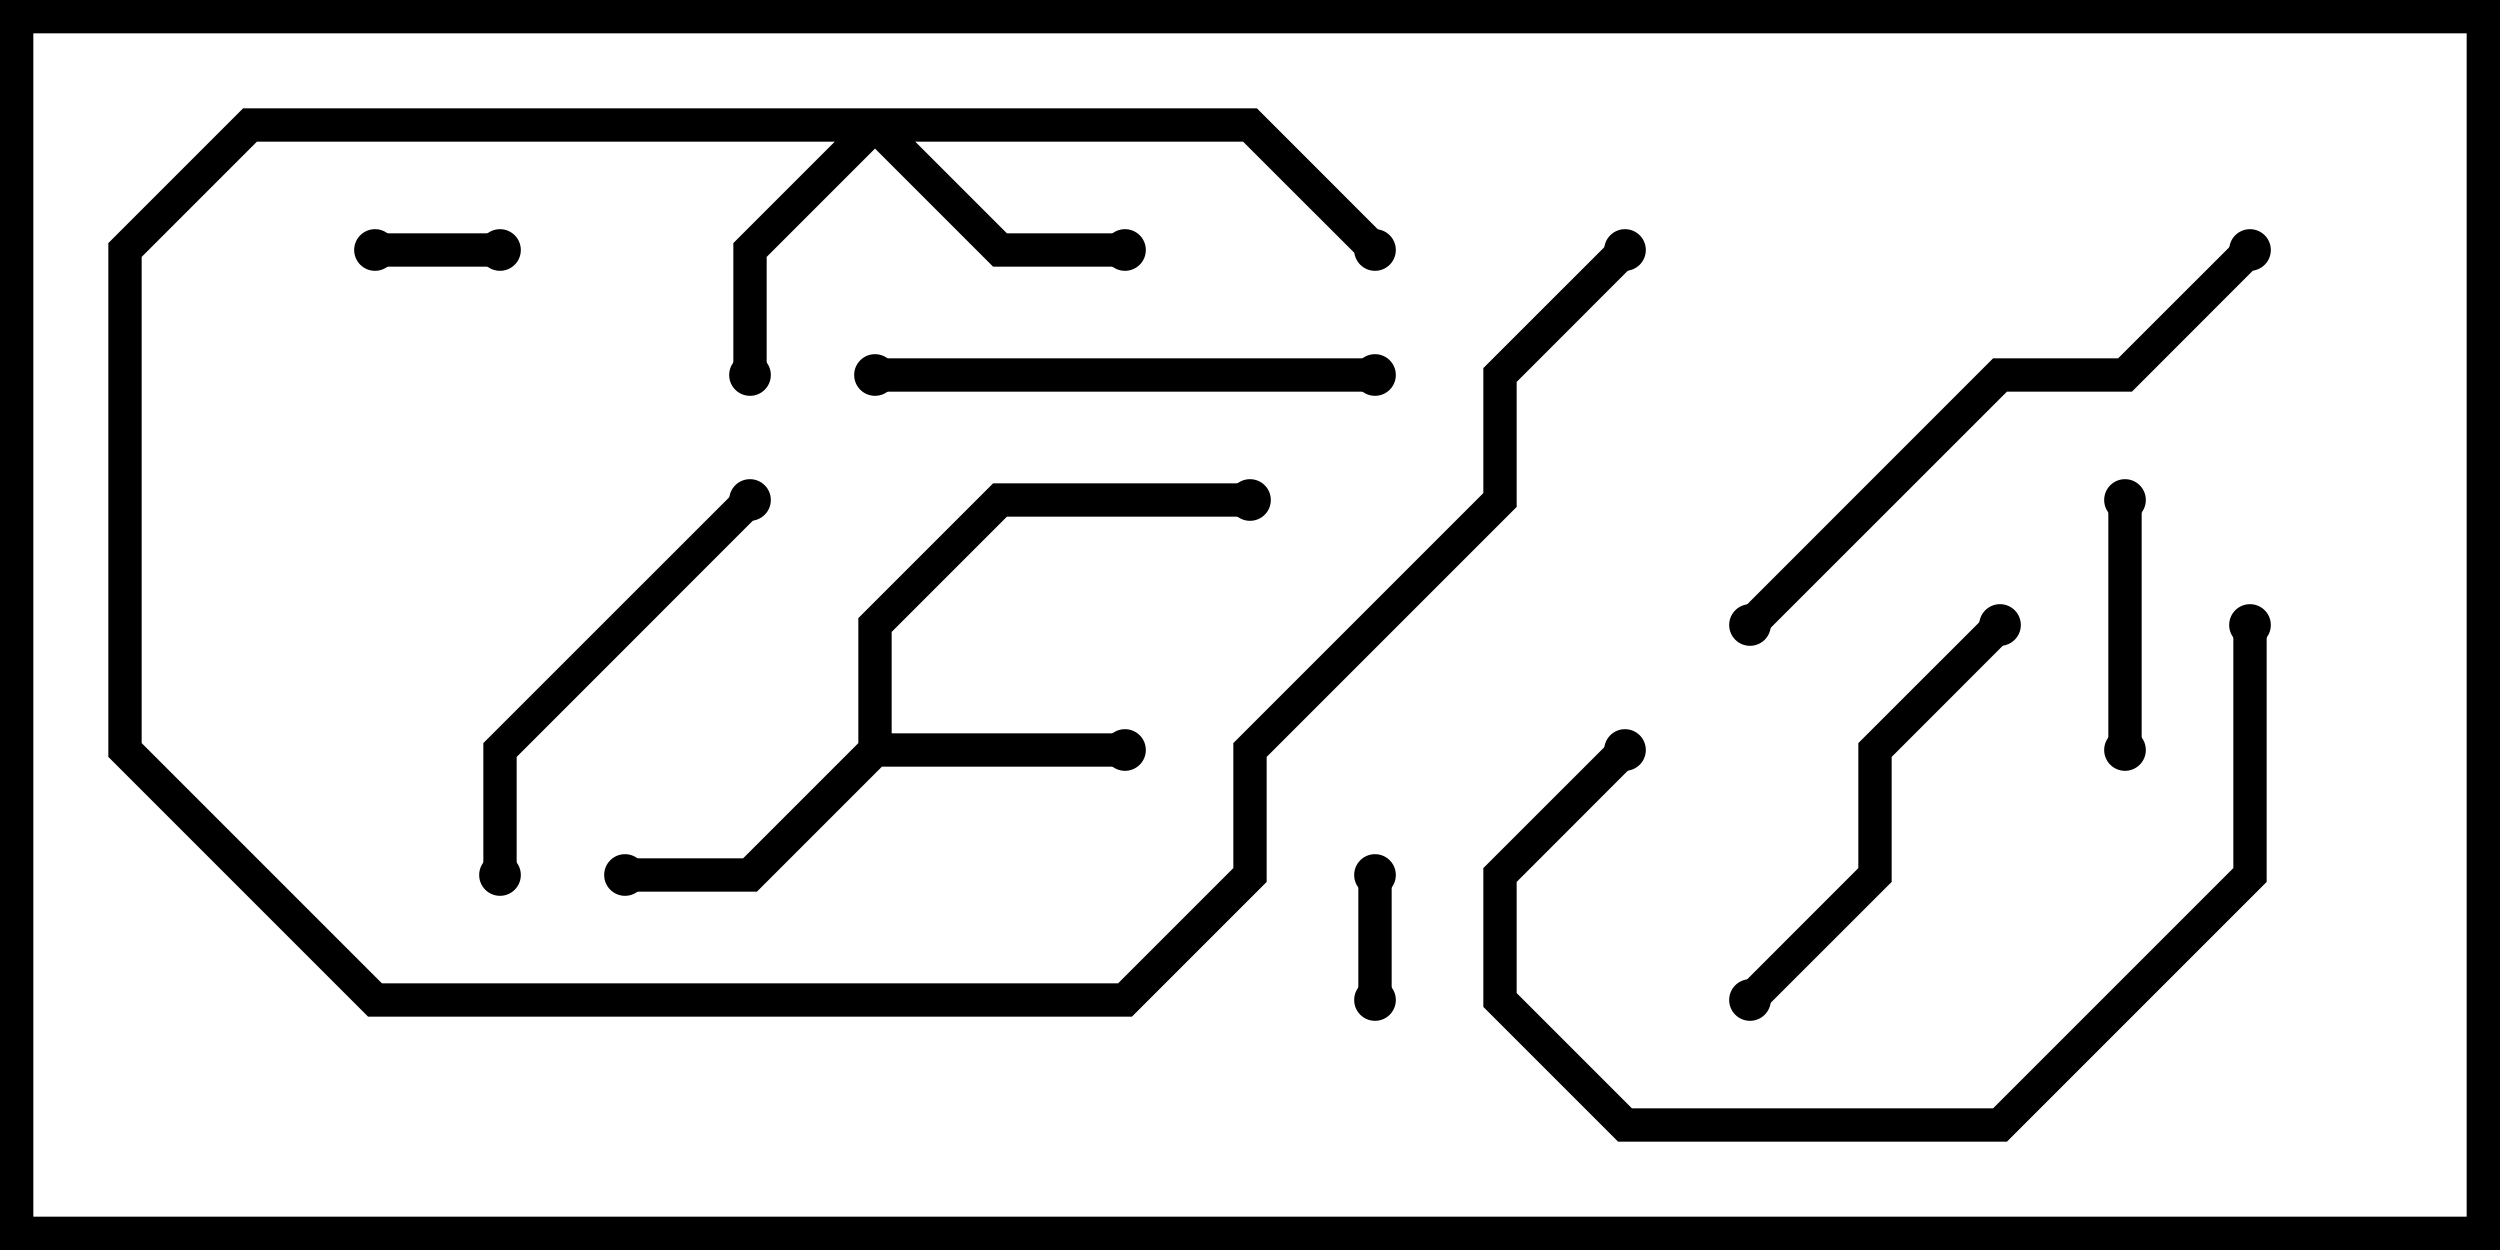 <svg version="1.1" width="30" height="15" xmlns="http://www.w3.org/2000/svg"><path d="M10.3,8.917L10.3,7.417L11.917,5.8L15,5.8L15,6.2L12.083,6.2L10.7,7.583L10.7,8.8L13.5,8.8L13.5,9.2L10.583,9.2L9.083,10.7L7.5,10.7L7.5,10.3L8.917,10.3z" stroke="none"/><path d="M15.083,1.3L16.641,2.859L16.359,3.141L14.917,1.7L10.983,1.7L12.083,2.8L13.5,2.8L13.5,3.2L11.917,3.2L10.5,1.783L9.2,3.083L9.2,4.5L8.8,4.5L8.8,2.917L10.017,1.7L3.083,1.7L1.7,3.083L1.7,8.917L4.583,11.8L13.417,11.8L14.8,10.417L14.8,8.917L17.8,5.917L17.8,4.417L19.359,2.859L19.641,3.141L18.2,4.583L18.2,6.083L15.2,9.083L15.2,10.583L13.583,12.2L4.417,12.2L1.3,9.083L1.3,2.917L2.917,1.3z" stroke="none"/><path d="M6,2.8L6,3.2L4.5,3.2L4.5,2.8z" stroke="none"/><path d="M16.3,10.5L16.7,10.5L16.7,12L16.3,12z" stroke="none"/><path d="M25.7,9L25.3,9L25.3,6L25.7,6z" stroke="none"/><path d="M21.141,12.141L20.859,11.859L22.3,10.417L22.3,8.917L23.859,7.359L24.141,7.641L22.7,9.083L22.7,10.583z" stroke="none"/><path d="M6.2,10.5L5.8,10.5L5.8,8.917L8.859,5.859L9.141,6.141L6.2,9.083z" stroke="none"/><path d="M16.5,4.3L16.5,4.7L10.5,4.7L10.5,4.3z" stroke="none"/><path d="M26.859,2.859L27.141,3.141L25.583,4.7L24.083,4.7L21.141,7.641L20.859,7.359L23.917,4.3L25.417,4.3z" stroke="none"/><path d="M26.8,7.5L27.2,7.5L27.2,10.583L24.083,13.7L19.417,13.7L17.8,12.083L17.8,10.417L19.359,8.859L19.641,9.141L18.2,10.583L18.2,11.917L19.583,13.3L23.917,13.3L26.8,10.417z" stroke="none"/><circle cx="13.5" cy="9" r="0.25" stroke-width="0" fill="#000" /><circle cx="7.5" cy="10.5" r="0.25" stroke-width="0" fill="#000" /><circle cx="15" cy="6" r="0.25" stroke-width="0" fill="#000" /><circle cx="13.5" cy="3" r="0.25" stroke-width="0" fill="#000" /><circle cx="9" cy="4.5" r="0.25" stroke-width="0" fill="#000" /><circle cx="16.5" cy="3" r="0.25" stroke-width="0" fill="#000" /><circle cx="19.5" cy="3" r="0.25" stroke-width="0" fill="#000" /><circle cx="6" cy="3" r="0.25" stroke-width="0" fill="#000" /><circle cx="4.5" cy="3" r="0.25" stroke-width="0" fill="#000" /><circle cx="16.5" cy="10.5" r="0.25" stroke-width="0" fill="#000" /><circle cx="16.5" cy="12" r="0.25" stroke-width="0" fill="#000" /><circle cx="25.5" cy="9" r="0.25" stroke-width="0" fill="#000" /><circle cx="25.5" cy="6" r="0.25" stroke-width="0" fill="#000" /><circle cx="21" cy="12" r="0.25" stroke-width="0" fill="#000" /><circle cx="24" cy="7.5" r="0.25" stroke-width="0" fill="#000" /><circle cx="6" cy="10.5" r="0.25" stroke-width="0" fill="#000" /><circle cx="9" cy="6" r="0.25" stroke-width="0" fill="#000" /><circle cx="16.5" cy="4.5" r="0.25" stroke-width="0" fill="#000" /><circle cx="10.5" cy="4.5" r="0.25" stroke-width="0" fill="#000" /><circle cx="27" cy="3" r="0.25" stroke-width="0" fill="#000" /><circle cx="21" cy="7.5" r="0.25" stroke-width="0" fill="#000" /><circle cx="27" cy="7.5" r="0.25" stroke-width="0" fill="#000" /><circle cx="19.5" cy="9" r="0.25" stroke-width="0" fill="#000" /><rect x="0" y="0" width="30" height="15" stroke-width="0.8" stroke="#000" fill="none" /></svg>